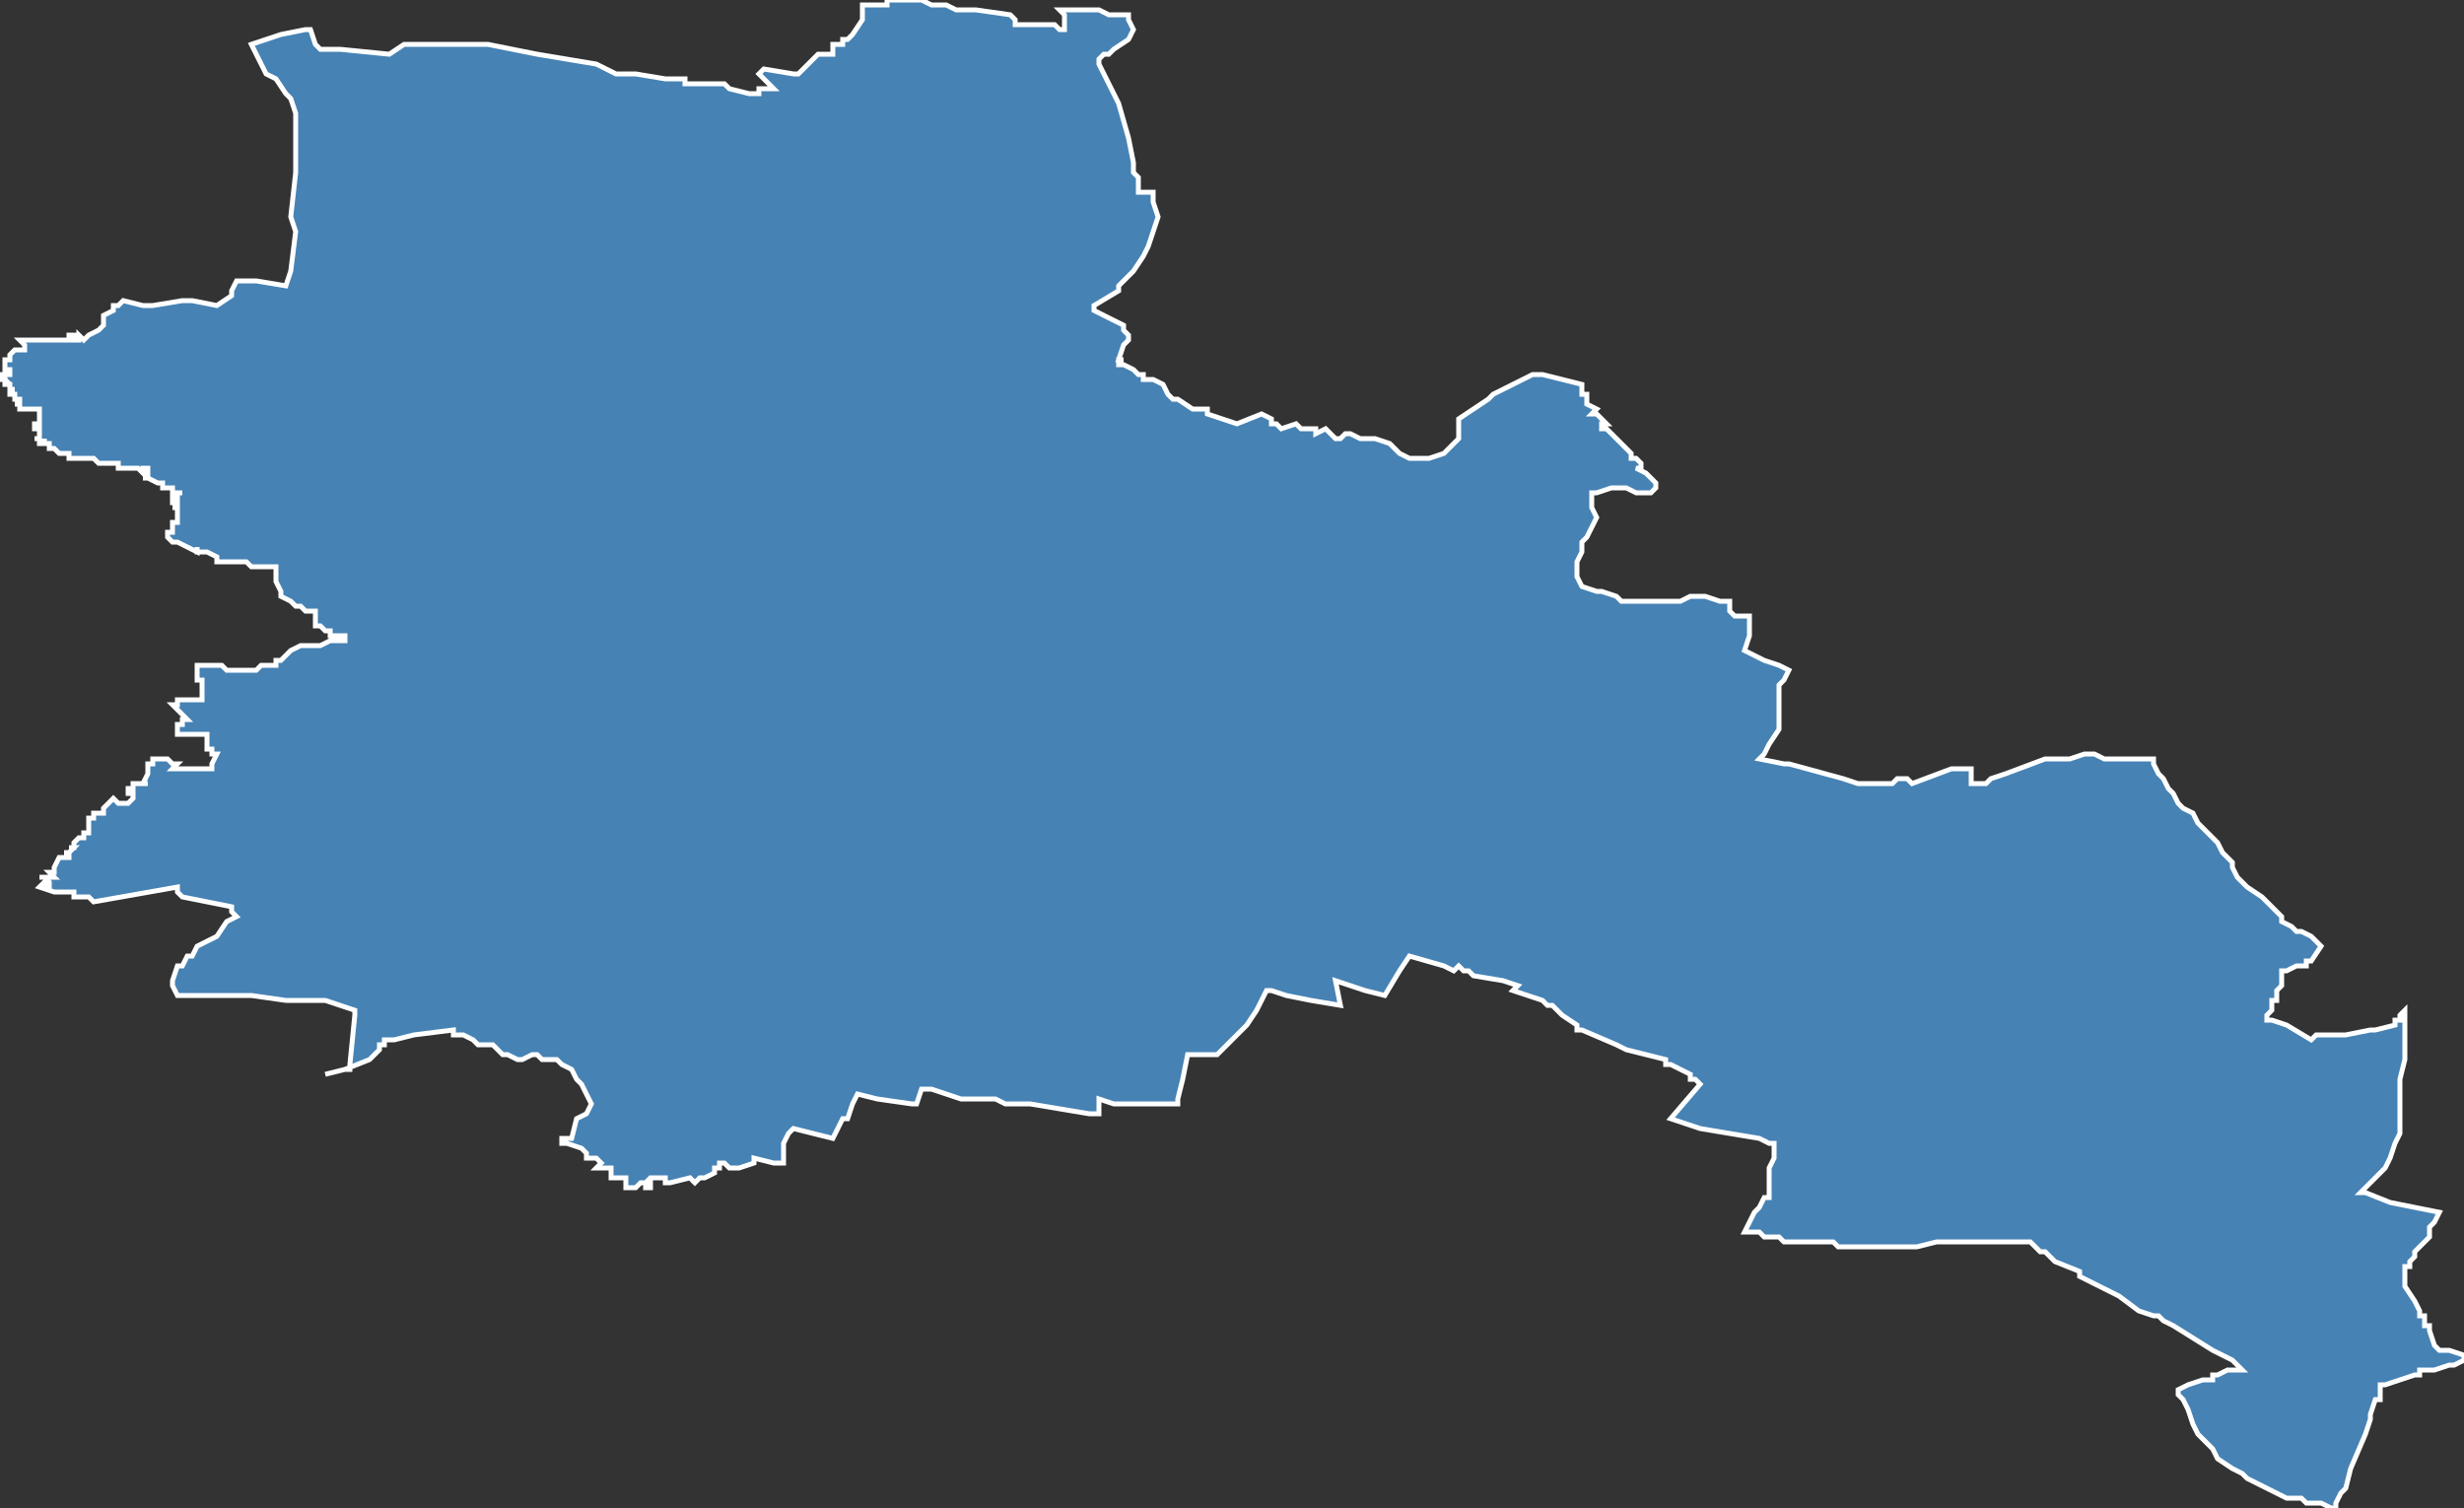 <?xml version="1.0" encoding="utf-8"?>
<svg version="1.1" id="svgmap" xmlns="http://www.w3.org/2000/svg" xmlns:xlink="http://www.w3.org/1999/xlink" x="0px" y="0px" width="100%" height="100%" viewBox="0 0 500 306">
<rect x="0" y="0" width="500" height="306" fill="#333333" stroke="none"/>
<polygon points="229,3 229,4 230,6 229,8 226,10 225,11 224,11 223,12 223,13 227,21 229,28 230,33 230,34 230,35 231,36 231,39 231,39 234,39 234,40 234,41 235,44 234,47 233,50 232,52 230,55 227,58 227,59 222,62 222,63 222,63 228,66 228,66 228,67 229,68 229,69 228,70 228,70 227,73 228,73 227,73 227,74 228,74 230,75 231,76 232,76 232,77 234,77 236,78 237,80 238,81 239,81 242,83 244,83 245,83 245,84 245,84 245,84 248,85 251,86 256,84 258,85 258,86 258,86 259,86 260,87 263,86 264,87 265,87 267,87 267,88 269,87 270,88 271,89 272,89 273,88 274,88 276,89 277,89 279,89 279,89 282,90 284,92 286,93 289,93 290,93 293,92 294,91 296,89 296,88 296,85 299,83 302,81 303,80 305,79 307,78 311,76 312,76 313,76 321,78 321,80 322,80 322,80 322,82 324,83 323,84 324,84 324,84 326,86 326,86 325,86 325,86 325,86 325,87 326,87 331,92 331,93 332,93 333,94 333,95 332,95 334,96 335,97 336,98 336,99 335,100 335,100 332,100 330,99 329,99 327,99 324,100 323,100 323,103 324,105 323,107 322,109 321,110 321,112 320,114 320,117 321,119 324,120 325,120 328,121 329,122 331,122 332,122 338,122 341,122 343,121 346,121 349,122 351,122 351,124 352,125 355,125 355,129 354,132 354,132 358,134 361,135 363,136 362,138 361,139 361,143 361,148 359,151 358,153 357,154 362,155 363,155 374,158 377,159 379,159 384,159 385,158 387,158 388,159 396,156 400,156 400,159 403,159 404,158 407,157 407,157 415,154 418,154 420,154 423,153 425,153 427,154 429,154 430,154 431,154 432,154 436,154 437,154 437,155 438,157 439,158 440,160 441,161 442,163 442,163 443,164 445,165 446,167 446,167 447,168 448,169 449,170 450,171 451,173 452,174 453,175 453,176 454,178 455,179 455,179 456,180 459,182 461,184 463,186 463,187 465,188 466,189 466,189 467,189 469,190 471,192 471,192 469,195 469,195 468,195 468,196 467,196 467,196 466,196 464,197 463,197 463,197 463,198 463,199 463,199 463,200 462,201 462,202 462,202 462,202 462,203 461,203 461,203 461,204 461,204 461,205 461,205 461,205 460,206 460,206 460,207 461,207 464,208 469,211 470,210 470,210 476,210 481,209 482,209 486,208 486,208 486,208 486,207 487,207 487,206 488,205 488,207 488,209 488,212 488,214 488,215 487,219 487,224 487,228 487,230 486,232 485,235 484,237 479,242 480,242 485,244 485,244 495,246 495,246 494,248 493,249 493,250 493,251 490,254 490,255 489,256 489,257 488,257 488,258 488,258 488,259 488,260 488,260 488,261 490,264 491,266 491,266 491,266 491,267 491,267 492,267 492,267 492,267 492,268 492,269 493,269 493,270 493,270 493,270 494,273 495,274 495,274 495,274 495,274 495,274 496,274 497,274 497,274 500,275 500,276 500,276 500,276 498,277 497,277 494,278 493,278 491,278 491,279 490,279 487,280 484,281 483,281 483,282 483,284 482,284 482,284 481,287 481,287 481,288 481,288 480,291 477,298 477,298 477,298 476,302 475,303 474,305 474,305 474,306 473,306 471,305 469,305 468,305 467,304 466,304 465,304 464,304 462,303 460,302 458,301 456,300 455,299 453,298 450,296 449,294 447,292 446,291 445,289 444,286 443,284 442,283 442,282 444,281 447,280 449,280 449,279 450,279 452,278 454,278 454,278 455,278 454,277 454,277 453,276 453,276 451,275 451,275 449,274 449,274 441,269 439,268 438,267 437,267 434,266 430,263 428,262 422,259 422,258 417,256 416,255 415,254 414,254 412,252 411,252 410,252 409,252 407,252 405,252 404,252 404,252 398,252 397,252 397,252 396,252 395,252 393,252 389,253 388,253 387,253 387,253 379,253 377,253 376,253 373,253 372,252 371,252 370,252 365,252 364,252 363,252 363,252 362,252 361,251 361,251 360,251 359,251 358,251 357,250 355,250 354,250 354,250 356,246 357,245 358,243 359,243 359,242 359,241 359,240 359,238 359,237 360,235 360,232 359,232 357,231 345,229 339,227 345,220 344,219 343,219 343,218 339,216 338,216 338,215 330,213 328,212 321,209 320,209 320,208 317,206 315,204 314,204 313,203 307,201 308,200 305,199 299,198 298,197 297,197 296,196 295,197 293,196 286,194 286,194 284,197 281,202 277,201 274,200 271,199 272,204 266,203 261,202 258,201 257,201 255,205 253,208 249,212 248,213 247,214 241,214 240,219 239,223 239,224 233,224 233,224 229,224 226,224 223,223 223,226 221,226 209,224 204,224 202,223 201,223 199,223 196,223 195,223 189,221 187,221 186,224 185,224 178,223 174,222 174,222 173,224 173,224 173,224 172,227 171,227 169,231 161,229 160,230 159,232 159,233 159,235 159,236 158,236 158,236 158,236 157,236 157,236 153,235 153,236 150,237 148,237 147,236 146,236 146,237 145,237 145,238 145,238 143,239 142,239 141,240 140,239 136,240 135,240 135,239 134,239 133,239 132,239 131,240 132,240 132,241 131,241 131,240 130,240 129,241 128,241 127,241 127,240 127,239 126,239 125,239 124,239 124,239 124,239 124,237 124,237 123,237 122,237 121,237 121,237 121,237 122,236 121,235 120,235 119,235 119,234 119,234 118,233 115,232 115,232 114,232 114,232 114,231 116,231 117,227 117,227 119,226 120,224 118,220 117,219 116,217 114,216 113,215 113,215 112,215 111,215 110,215 109,214 109,214 108,214 106,215 105,215 103,214 102,214 101,213 100,212 100,212 97,212 97,212 96,211 94,210 92,210 92,210 92,209 84,210 80,211 78,211 78,212 77,212 77,213 76,214 75,215 70,217 66,218 70,217 71,217 71,216 72,206 72,205 66,203 65,203 58,203 51,202 36,202 35,200 35,199 36,196 37,196 38,194 39,194 40,192 44,190 46,187 48,186 47,185 47,184 37,182 36,181 36,180 19,183 18,182 15,182 15,181 11,181 8,180 9,179 10,180 10,179 10,179 9,178 8,178 9,178 10,178 11,178 10,177 10,177 10,177 11,177 11,176 11,176 11,176 12,174 14,174 14,173 13,173 14,173 14,173 14,173 14,173 15,172 15,172 15,172 15,172 14,172 14,172 14,172 15,172 15,171 15,171 15,171 15,171 15,171 16,170 16,170 16,170 16,170 17,170 17,170 17,170 17,170 17,169 17,169 18,169 18,168 18,168 18,167 18,166 19,166 19,166 19,165 19,165 20,165 20,165 21,165 21,165 21,165 21,164 22,163 23,162 24,163 24,163 24,163 24,163 25,163 25,163 25,163 25,163 26,163 26,163 26,163 26,163 26,163 27,162 27,162 27,162 27,162 27,162 27,162 27,162 27,162 27,161 26,161 26,161 26,161 26,161 26,160 26,160 26,160 26,160 26,160 26,160 26,160 27,160 27,160 27,160 27,159 28,159 30,159 29,159 30,157 30,157 30,156 30,156 30,155 31,155 31,154 32,154 32,154 33,154 33,154 33,154 34,154 35,155 35,155 36,155 35,156 36,156 38,156 38,156 38,156 38,156 38,156 39,156 40,156 42,156 43,156 43,155 44,153 44,153 44,153 43,153 43,152 42,152 42,152 42,151 42,150 42,149 41,149 41,149 40,149 39,149 37,149 36,149 36,148 36,148 36,148 36,148 36,147 37,147 37,147 37,147 37,146 38,146 36,144 36,144 35,143 35,143 36,143 36,143 36,142 36,142 36,142 37,142 38,142 38,142 39,142 41,142 41,142 41,142 41,142 41,141 41,140 41,139 41,139 41,138 40,138 40,137 40,136 40,135 41,135 42,135 42,135 43,135 45,135 46,136 47,136 48,136 49,136 50,136 51,136 52,136 53,135 54,135 56,135 56,135 56,134 56,134 57,134 58,133 58,133 58,133 59,132 61,131 62,131 62,131 64,131 65,131 67,130 68,130 69,130 70,130 70,130 70,129 68,129 67,129 67,128 67,128 66,128 66,128 65,127 65,127 64,127 64,127 64,126 64,125 64,125 64,124 63,124 62,124 62,124 61,123 61,123 60,123 59,122 57,121 57,120 57,120 56,118 56,117 56,115 56,115 56,115 56,115 56,115 56,115 55,115 54,115 54,115 54,115 54,115 54,115 53,115 52,115 52,115 51,115 51,115 51,115 50,114 50,114 50,114 50,114 50,114 49,114 49,114 48,114 48,114 47,114 47,114 47,114 46,114 45,114 45,114 44,114 44,114 44,114 44,114 44,113 42,112 40,112 40,111 40,112 40,112 36,110 35,110 34,109 34,109 34,109 34,109 34,109 34,108 34,108 35,108 35,108 35,108 35,107 35,107 35,107 35,106 35,106 35,106 36,106 36,105 36,105 36,105 36,104 36,104 36,103 35,103 35,103 35,103 35,103 35,103 35,103 35,103 35,103 35,103 35,103 36,103 36,102 36,102 36,102 36,102 35,102 35,102 35,102 35,101 35,101 36,101 36,101 36,100 37,100 37,100 37,100 37,100 37,100 37,100 36,100 36,100 36,100 35,100 35,100 35,100 35,100 35,100 35,99 35,99 35,99 34,99 34,99 34,99 34,99 34,99 34,99 34,99 34,99 34,99 33,99 33,98 33,98 33,98 33,98 32,98 32,98 32,98 30,97 30,97 30,97 30,97 30,97 30,97 30,97 30,97 29,97 29,97 30,97 30,96 30,96 30,96 29,96 29,96 30,96 30,95 29,95 29,95 29,95 29,95 29,96 29,96 28,95 28,95 27,95 27,95 27,95 26,95 26,95 26,95 26,95 25,95 25,95 24,95 24,94 24,94 24,94 23,94 23,94 23,94 22,94 22,94 22,94 21,94 20,94 19,93 17,93 17,93 16,93 15,93 14,93 14,92 14,92 13,92 13,92 13,92 12,92 11,91 10,91 10,91 10,90 10,90 10,90 10,90 10,90 10,90 10,90 10,90 9,90 9,90 9,90 9,90 9,90 10,90 10,90 9,90 9,90 9,90 9,89 9,89 9,90 9,90 9,90 8,90 8,89 8,89 8,89 8,89 8,89 8,89 8,89 7,89 8,89 8,89 8,89 8,88 8,88 8,88 8,88 8,88 8,88 8,88 8,88 8,88 8,88 8,87 8,87 7,87 7,86 7,86 7,86 8,86 8,86 8,86 8,86 8,86 8,86 8,86 8,85 8,85 8,85 8,85 8,84 8,84 8,84 8,83 7,83 7,83 7,83 7,83 7,83 7,83 6,83 6,83 7,83 6,83 6,83 6,83 6,83 6,83 5,83 5,83 5,83 5,83 4,83 4,83 4,82 4,82 4,82 3,82 3,82 3,82 4,82 4,82 4,81 4,81 4,81 4,81 3,81 3,81 3,81 3,81 3,80 3,80 3,80 2,80 2,80 2,79 2,79 2,79 3,79 3,79 3,79 3,79 2,79 2,79 3,79 2,79 2,78 2,78 2,78 2,78 2,78 1,78 1,78 1,78 1,77 1,77 1,77 0,77 0,77 0,77 0,77 0,77 0,77 0,77 0,77 0,77 1,77 0,76 0,76 0,76 0,76 0,76 1,76 1,76 1,76 1,76 2,76 2,75 1,75 1,75 2,75 1,75 1,75 1,75 1,75 1,74 1,74 1,74 1,74 1,74 1,73 1,73 2,73 2,73 2,73 2,73 2,72 2,72 2,72 2,72 3,71 3,71 3,71 4,71 4,71 5,71 5,71 5,71 5,71 5,71 5,71 5,70 5,70 5,70 5,70 5,70 5,70 4,69 4,69 4,69 4,69 4,69 4,69 5,69 8,69 12,69 14,69 14,68 15,68 15,69 16,69 16,68 16,68 17,69 18,68 20,67 21,66 21,66 21,64 23,63 23,62 24,62 25,61 29,62 30,62 31,62 37,61 39,61 44,62 47,60 47,59 48,57 52,57 58,58 59,55 60,47 59,44 60,35 60,23 59,20 58,19 56,16 54,15 53,13 51,9 54,8 57,7 62,6 63,6 64,9 64,9 65,10 69,10 79,11 82,9 87,9 89,9 95,9 98,9 99,9 109,11 115,12 121,13 125,15 129,15 135,16 136,16 139,16 139,17 142,17 147,17 148,18 152,19 153,19 154,19 154,18 157,18 154,15 155,14 155,14 161,15 162,15 164,13 165,12 166,11 169,11 169,11 169,9 171,9 171,9 171,8 171,8 172,8 173,7 175,4 175,2 175,2 175,2 175,1 175,1 175,1 176,1 177,1 180,1 180,1 180,0 180,0 180,0 181,0 182,0 183,0 186,0 187,0 189,1 190,1 192,1 194,2 195,2 197,2 198,2 205,3 206,4 206,4 206,5 206,5 206,5 211,5 212,5 212,5 213,5 213,5 214,5 215,6 216,6 216,6 216,4 216,3 215,2 215,2 217,2 219,2 222,2 223,2 225,3 229,3" id="3523" class="canton" fill="steelblue" stroke-width="1" stroke="white" geotype="canton" geoname="Rennes-6" code_insee="3523" code_departement="35" nom_departement="Ille-et-Vilaine" code_region="53" nom_region="Bretagne"/></svg>